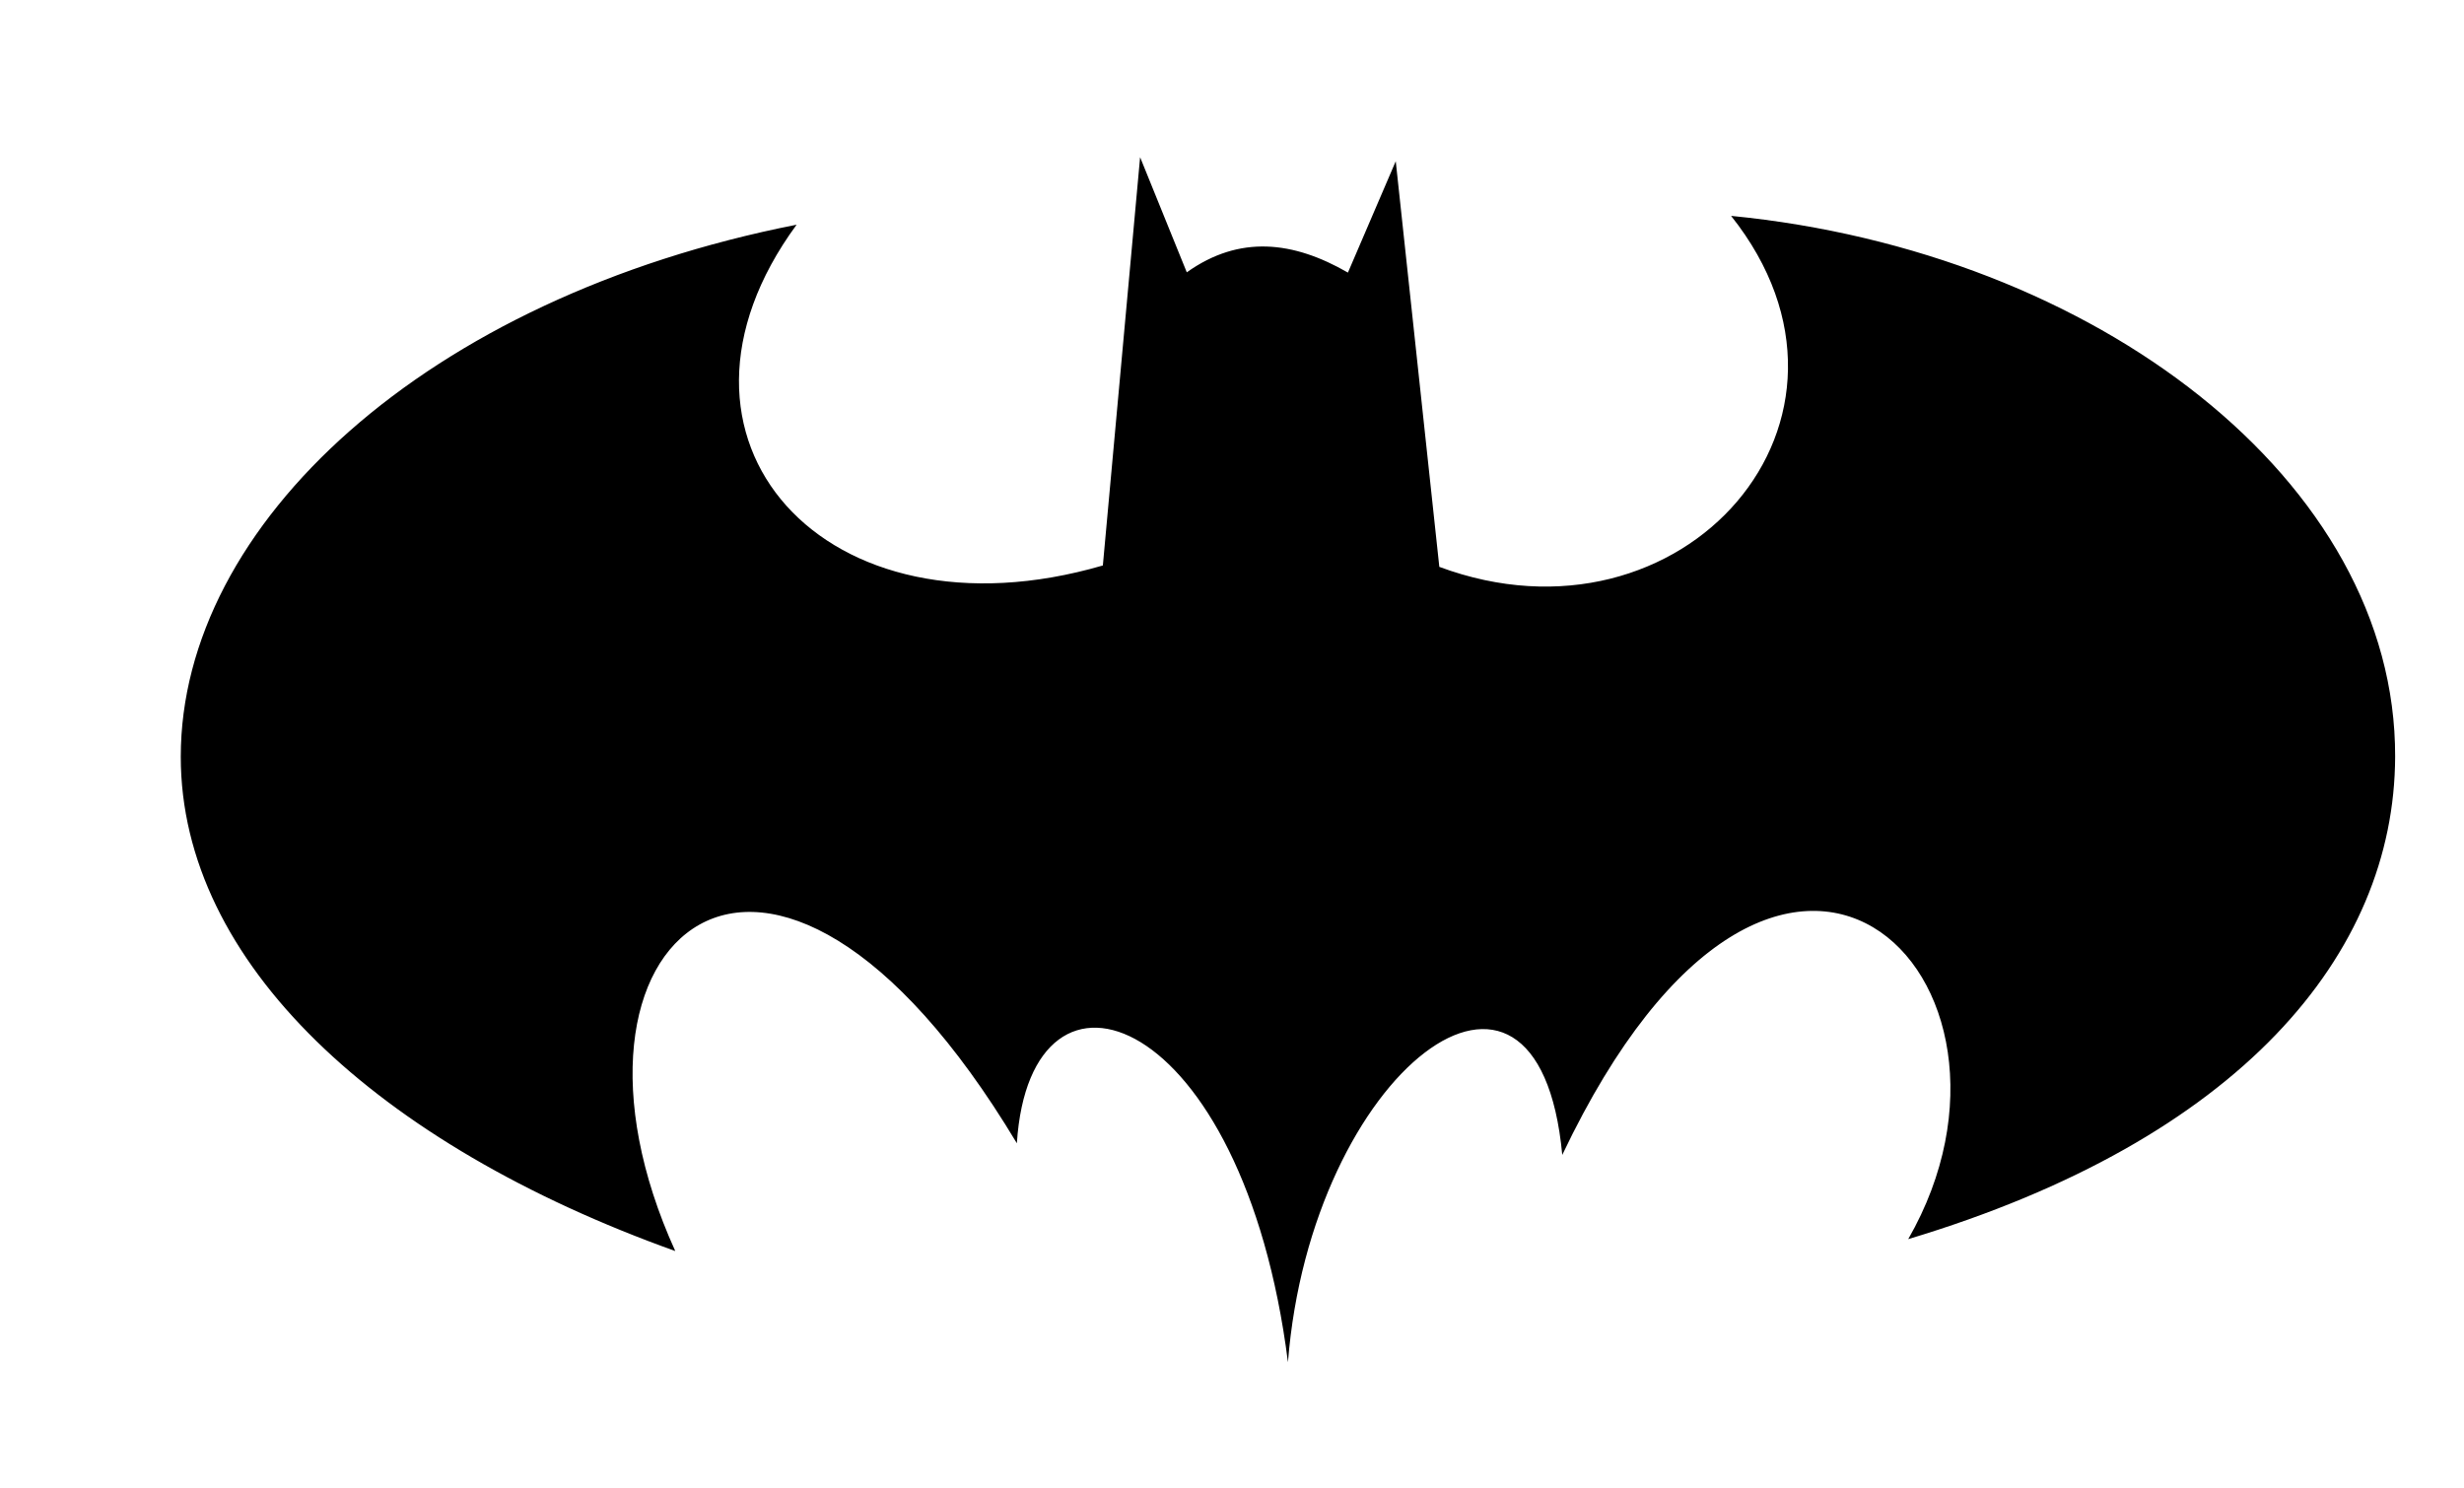 <?xml version="1.0" encoding="UTF-8" standalone="no"?>
<!DOCTYPE svg PUBLIC "-//W3C//DTD SVG 1.1//EN" "http://www.w3.org/Graphics/SVG/1.1/DTD/svg11.dtd">
<!-- Created with Vectornator (http://vectornator.io/) -->
<svg height="100%" stroke-miterlimit="10" style="fill-rule:nonzero;clip-rule:evenodd;stroke-linecap:round;stroke-linejoin:round;" version="1.1" viewBox="0 0 387.403 234.041" width="100%" xml:space="preserve" xmlns="http://www.w3.org/2000/svg" xmlns:vectornator="http://vectornator.io" xmlns:xlink="http://www.w3.org/1999/xlink">
<defs/>
<g id="Untitled" vectornator:layerName="Untitled">
<g opacity="1">
<path d="M211.928 42.866L219.446 25.355L226.298 89.141C264.517 103.349 297.62 65.933 272.171 33.947C329.542 39.562 376.715 75.698 376.576 119.002C376.477 150.076 352.157 179.19 300.021 194.856C323.429 154.098 280.026 109.271 245.627 181.612C241.839 140.886 206.083 168.622 202.499 214.213C195.486 158.904 162.018 146.831 159.876 179.78C120.573 114.286 83.993 147.951 106.171 196.731C59.358 179.961 28.421 151.358 28.421 119.002C28.421 82.43 67.047 46.776 125.247 35.336C100.496 69.062 129.711 101.648 173.397 88.922L179.253 24.721L186.592 42.824C194.909 36.897 203.376 37.929 211.928 42.866Z" fill="#000000" fill-rule="evenodd" opacity="1" stroke="none"/>
</g>
</g>
</svg>
